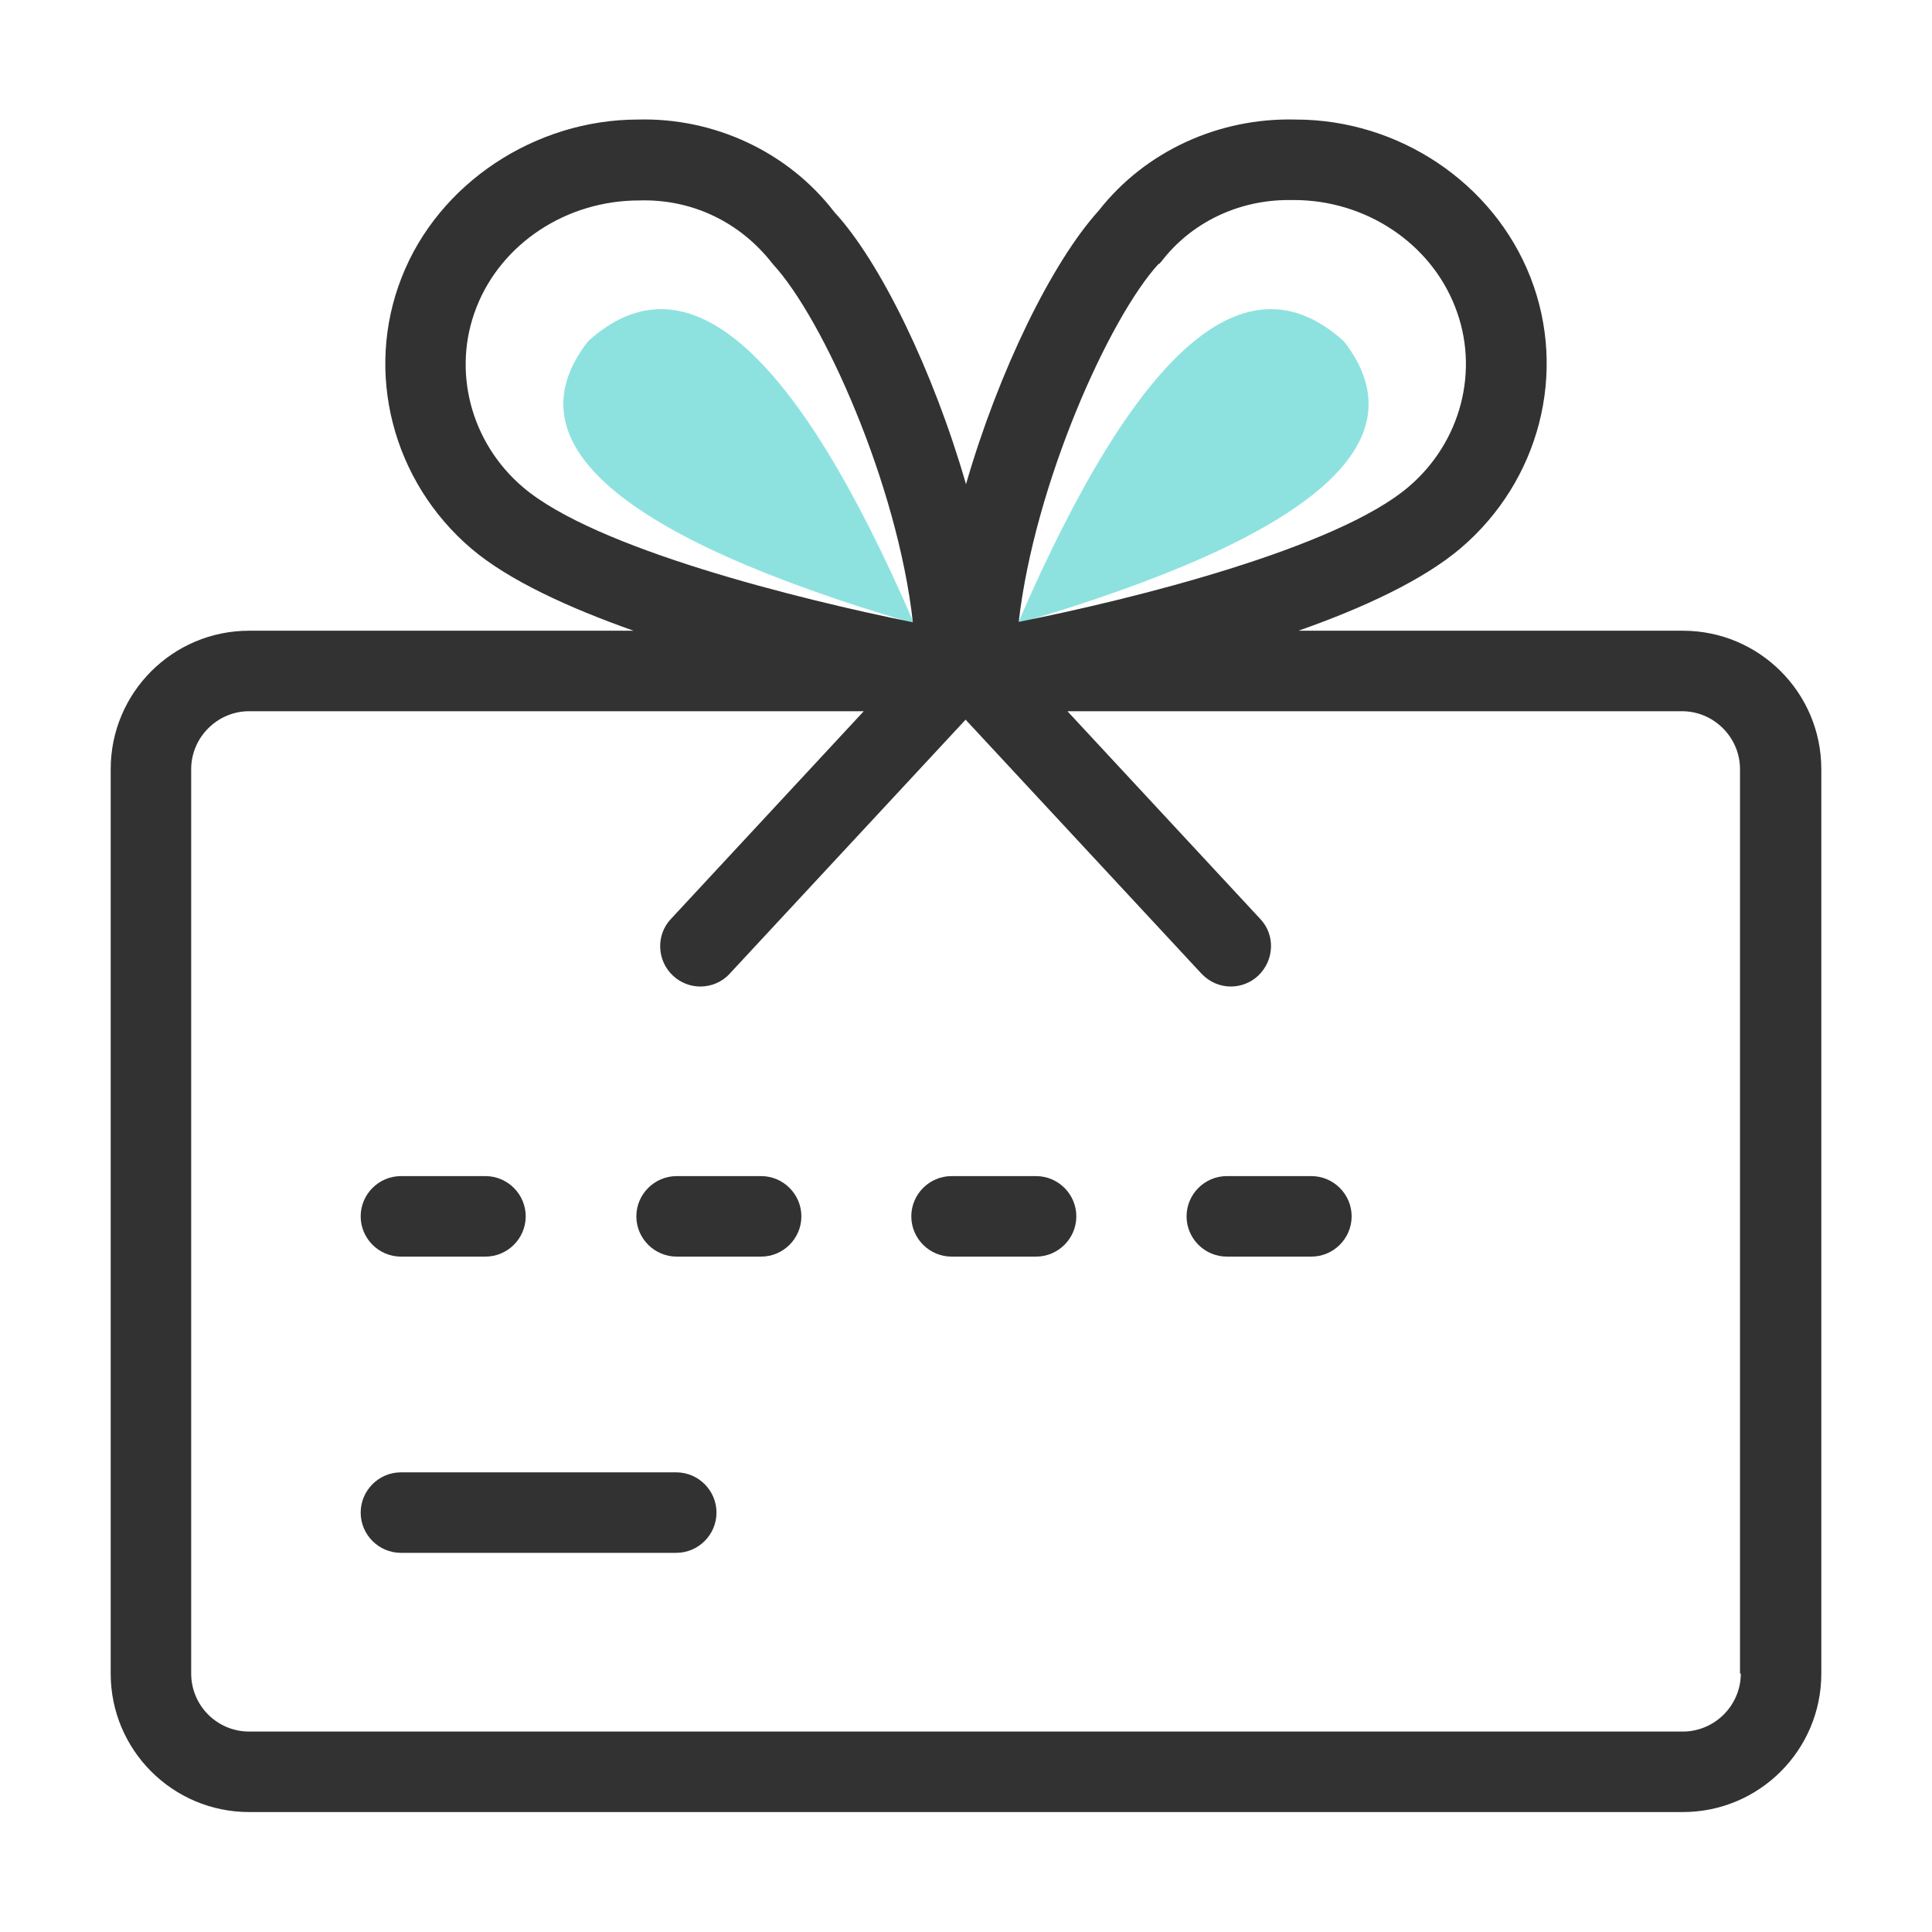 <svg width="48" height="48" viewBox="0 0 48 48" fill="none" xmlns="http://www.w3.org/2000/svg">
<path fill-rule="evenodd" clip-rule="evenodd" d="M25.289 15.49C32.639 13.33 35.339 10.99 33.389 8.48C30.959 6.28 28.259 8.62 25.289 15.49Z" fill="#8DE2E0"/>
<path fill-rule="evenodd" clip-rule="evenodd" d="M22.709 15.49C15.359 13.33 12.659 10.99 14.609 8.48C17.039 6.28 19.739 8.62 22.709 15.49Z" fill="#8DE2E0"/>
<path d="M16.801 36.58H9.961C9.411 36.58 8.961 37.03 8.961 37.58C8.961 38.13 9.411 38.58 9.961 38.58H16.801C17.351 38.58 17.801 38.13 17.801 37.58C17.801 37.03 17.351 36.58 16.801 36.58Z" fill="#323232"/>
<path d="M9.961 31.22H12.061C12.611 31.22 13.061 30.77 13.061 30.22C13.061 29.67 12.611 29.22 12.061 29.22H9.961C9.411 29.22 8.961 29.67 8.961 30.22C8.961 30.77 9.411 31.22 9.961 31.22Z" fill="#323232"/>
<path d="M18.91 29.22H16.811C16.261 29.22 15.81 29.67 15.81 30.22C15.81 30.77 16.261 31.22 16.811 31.22H18.91C19.46 31.22 19.91 30.77 19.91 30.22C19.91 29.67 19.46 29.22 18.91 29.22Z" fill="#323232"/>
<path d="M25.741 29.22H23.641C23.091 29.22 22.641 29.67 22.641 30.22C22.641 30.77 23.091 31.22 23.641 31.22H25.741C26.291 31.22 26.741 30.77 26.741 30.22C26.741 29.67 26.291 29.22 25.741 29.22Z" fill="#323232"/>
<path d="M32.581 29.22H30.48C29.93 29.22 29.48 29.67 29.48 30.22C29.48 30.77 29.93 31.22 30.48 31.22H32.581C33.13 31.22 33.581 30.77 33.581 30.22C33.581 29.67 33.13 29.22 32.581 29.22Z" fill="#323232"/>
<path d="M41.81 15.67H32.26C33.88 15.1 35.36 14.41 36.29 13.62C38.25 11.95 38.95 9.25 38.02 6.88C37.1 4.54 34.75 2.97 32.19 2.97C30.29 2.92 28.46 3.75 27.3 5.23C26.13 6.52 24.81 9.23 24 12.03C23.19 9.22 21.87 6.5 20.73 5.27C19.58 3.77 17.74 2.92 15.85 2.97C13.31 2.97 10.9 4.54 9.98 6.89C9.05 9.25 9.75 11.96 11.71 13.63C12.64 14.42 14.13 15.1 15.74 15.67H6.19C4.29 15.67 2.75 17.21 2.75 19.11V41.58C2.75 43.48 4.29 45.02 6.19 45.02H41.81C43.71 45.02 45.25 43.48 45.25 41.58V19.11C45.25 17.21 43.71 15.67 41.81 15.67ZM28.8 6.56C28.8 6.56 28.84 6.51 28.86 6.49C29.59 5.54 30.75 4.97 32.01 4.97C32.06 4.97 32.1 4.97 32.15 4.97C33.92 4.97 35.53 6.03 36.15 7.62C36.77 9.19 36.3 10.99 34.99 12.1C33.2 13.62 28.18 14.88 25.31 15.45C25.7 12.04 27.55 7.9 28.79 6.55L28.8 6.56ZM11.84 7.63C12.46 6.05 14.07 4.98 15.88 4.98C17.17 4.94 18.38 5.5 19.2 6.56C20.45 7.91 22.3 12.04 22.68 15.46C19.81 14.88 14.79 13.63 13 12.11C11.69 11 11.22 9.2 11.84 7.63ZM43.25 41.58C43.25 42.37 42.6 43.02 41.81 43.02H6.19C5.39 43.02 4.75 42.37 4.75 41.58V19.11C4.75 18.32 5.4 17.67 6.19 17.67H21.46L16.67 22.83C16.29 23.23 16.32 23.87 16.72 24.24C16.91 24.42 17.16 24.51 17.4 24.51C17.67 24.51 17.94 24.4 18.13 24.19L23.99 17.88L29.85 24.19C30.05 24.4 30.31 24.51 30.58 24.51C30.82 24.51 31.07 24.42 31.26 24.24C31.66 23.86 31.69 23.23 31.31 22.83L26.52 17.67H41.79C42.58 17.67 43.23 18.32 43.23 19.11V41.58H43.25Z" fill="#323232"/>
</svg>

